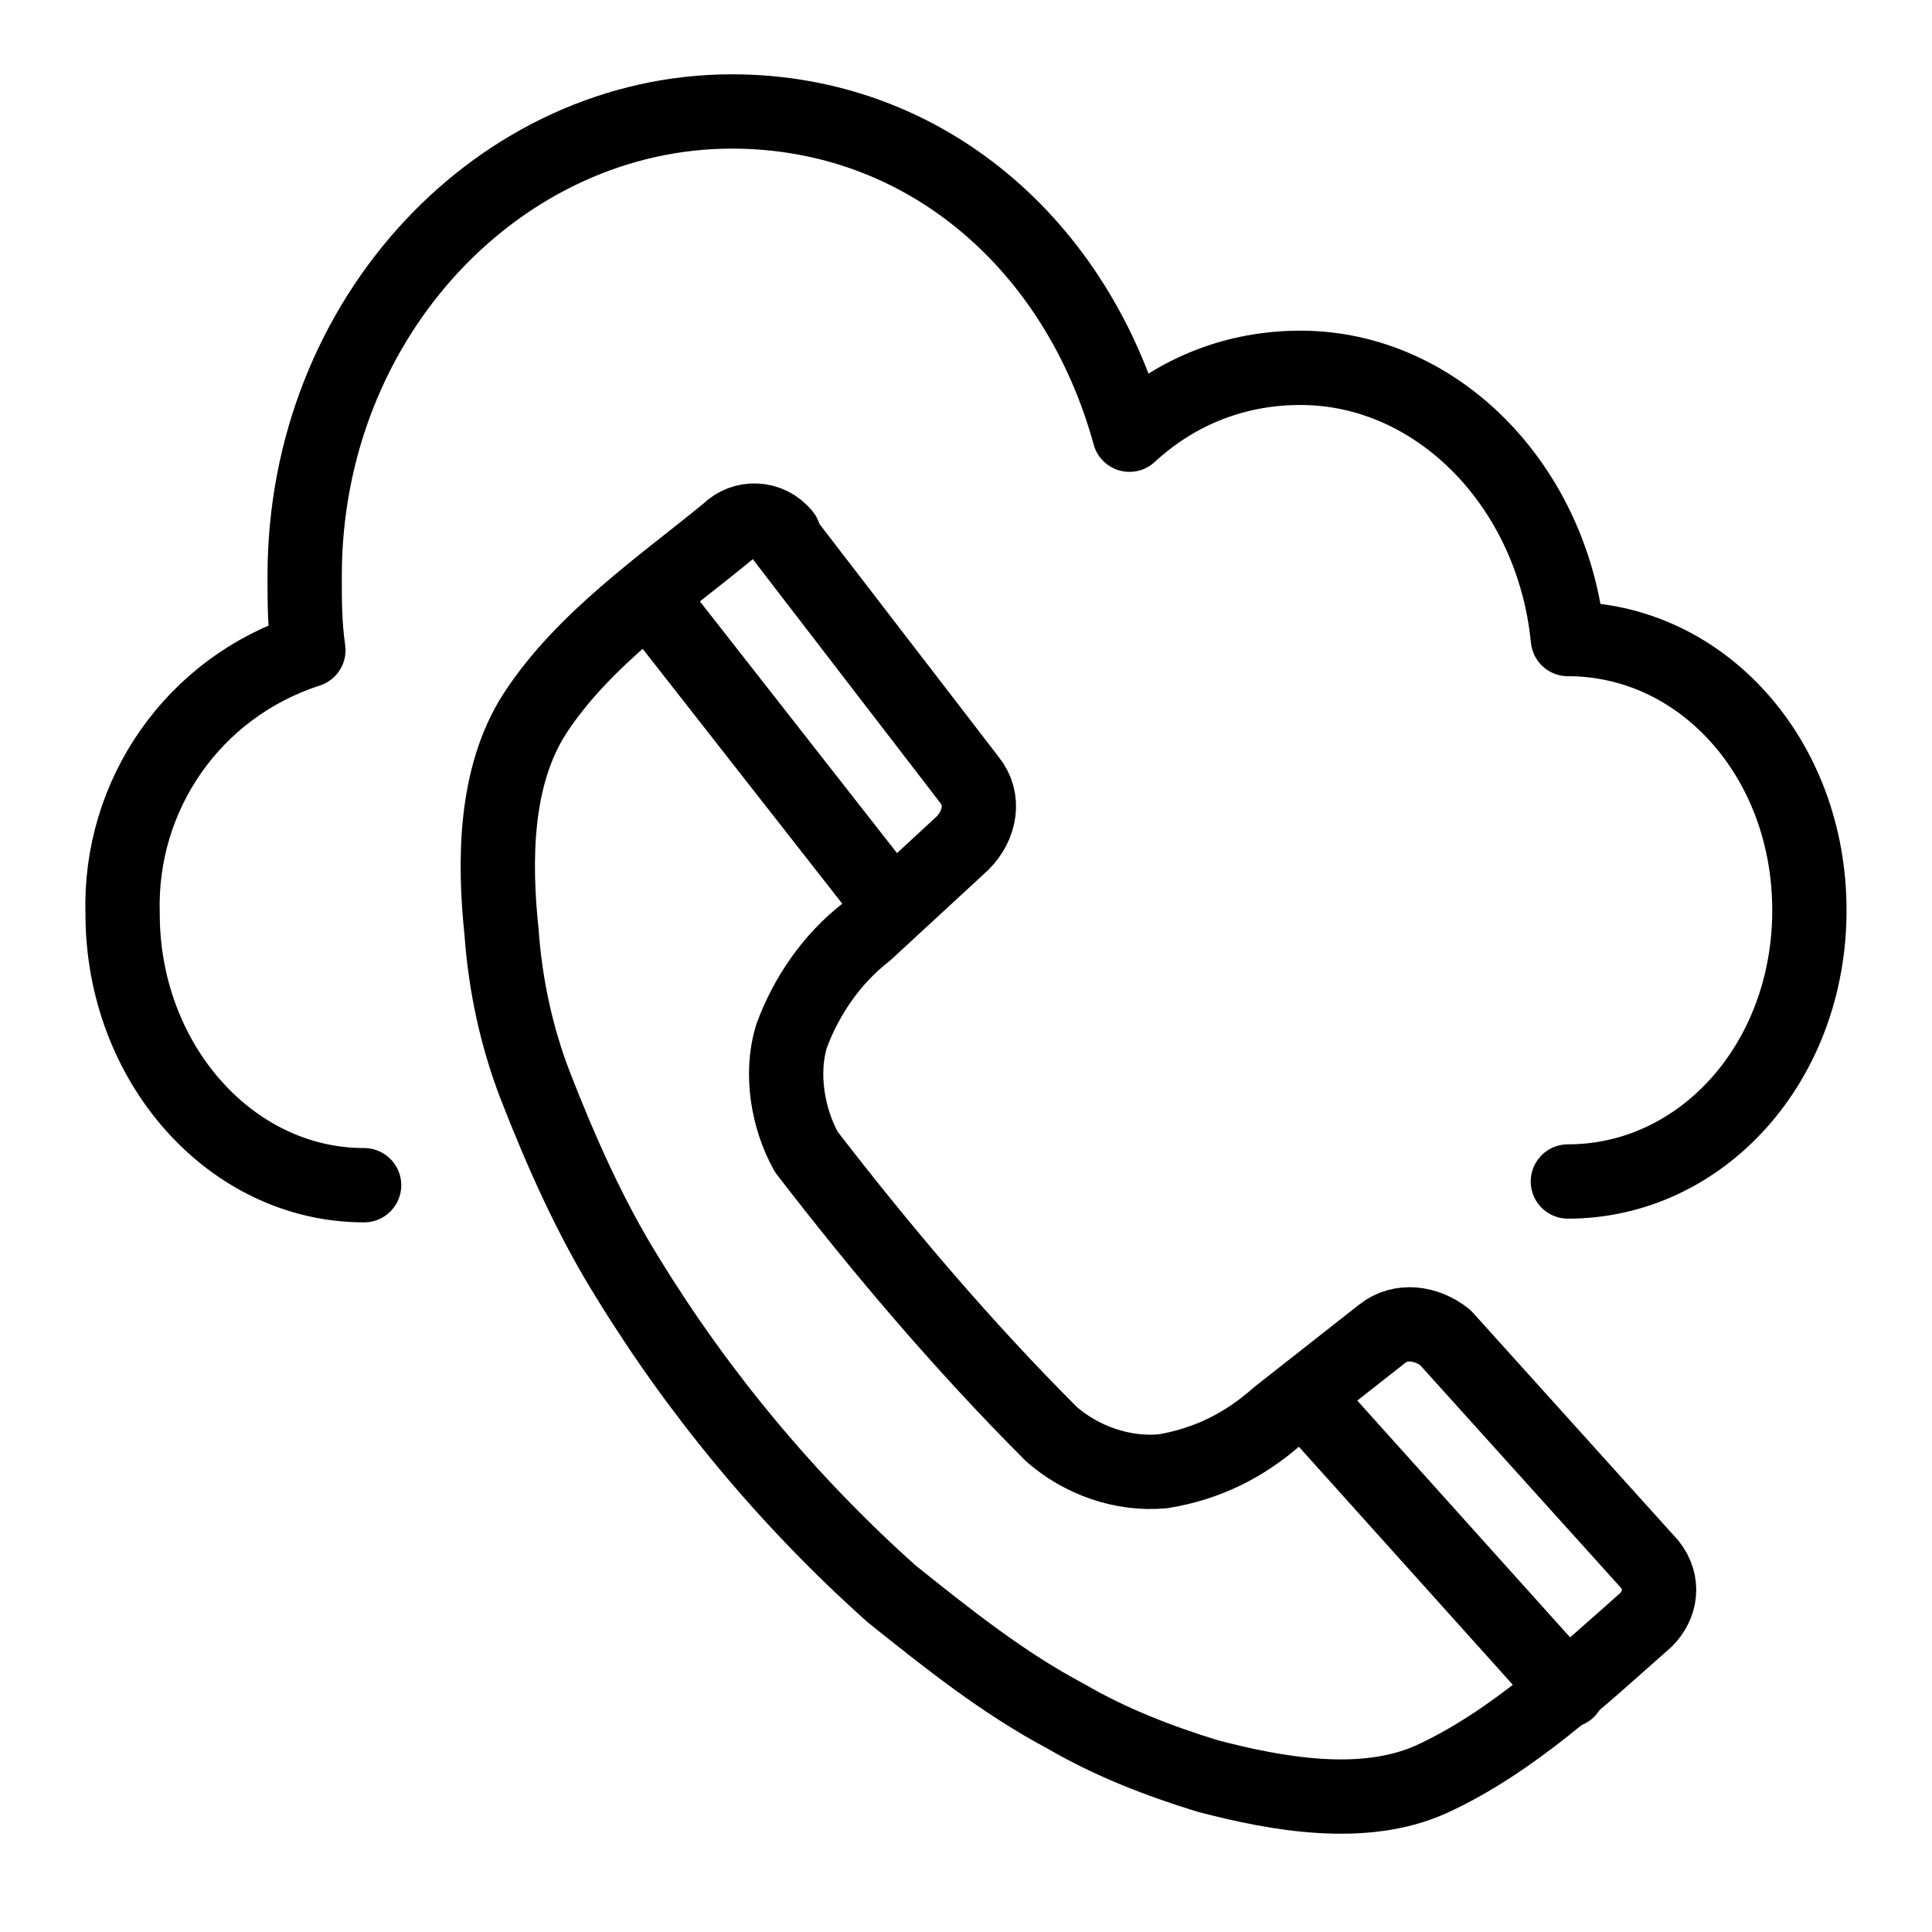 <?xml version="1.0" encoding="utf-8"?>
<!-- Generator: Adobe Illustrator 21.1.0, SVG Export Plug-In . SVG Version: 6.00 Build 0)  -->
<svg version="1.1" id="Слой_234" xmlns="http://www.w3.org/2000/svg" xmlns:xlink="http://www.w3.org/1999/xlink" x="0px"
	 y="0px" viewBox="0 0 52 52" style="enable-background:new 0 0 52 52;" xml:space="preserve">
<style type="text/css">
	.st0{fill:none;stroke:#000000;stroke-width:2;stroke-linecap:round;stroke-linejoin:round;}
</style>
<title>Novaya telefoniya</title>
<path class="st0" d="M28.3,38.6c0.8,0.7,1.9,1.1,3,1c1.2-0.2,2.2-0.7,3.1-1.5l2.8-2.2c0.5-0.4,1.2-0.3,1.7,0.1l5.5,6.1
	c0.4,0.5,0.3,1.1-0.1,1.5c0,0,0,0,0,0c-1.7,1.5-3.6,3.3-5.8,4.3c-1.8,0.8-4.1,0.4-6-0.1c-1.3-0.4-2.6-0.9-3.8-1.6
	c-1.7-0.9-3.2-2.1-4.7-3.3c-2.8-2.5-5.2-5.4-7.1-8.5c-1-1.6-1.8-3.4-2.5-5.2c-0.5-1.3-0.8-2.7-0.9-4.1c-0.2-1.9-0.2-4.2,0.9-5.9
	c1.3-2,3.5-3.5,5.2-4.9c0.4-0.4,1.1-0.4,1.5,0.1c0,0,0,0,0,0.1l5,6.5c0.4,0.5,0.3,1.2-0.2,1.7l-2.6,2.4c-0.9,0.7-1.6,1.7-2,2.8
	c-0.3,1-0.1,2.2,0.4,3.1C23.7,33.6,25.9,36.2,28.3,38.6z"/>
<line class="st0" x1="17.5" y1="16.1" x2="24" y2="24.4"/>
<line class="st0" x1="42.2" y1="45.5" x2="35.1" y2="37.6"/>
<path class="st0" d="M42.2,31.8c3.6,0,6.5-3.2,6.5-7.3s-2.9-7.3-6.5-7.3l0,0c-0.4-4.1-3.5-7.3-7.2-7.3c-1.7,0-3.3,0.6-4.6,1.8
	C29,6.6,24.9,3,19.7,3C13.5,3,8.2,8.5,8.2,15.5c0,0.7,0,1.3,0.1,2c-3.1,1-5.1,3.9-5,7.1c0,4,2.9,7.3,6.5,7.3"/>
</svg>
